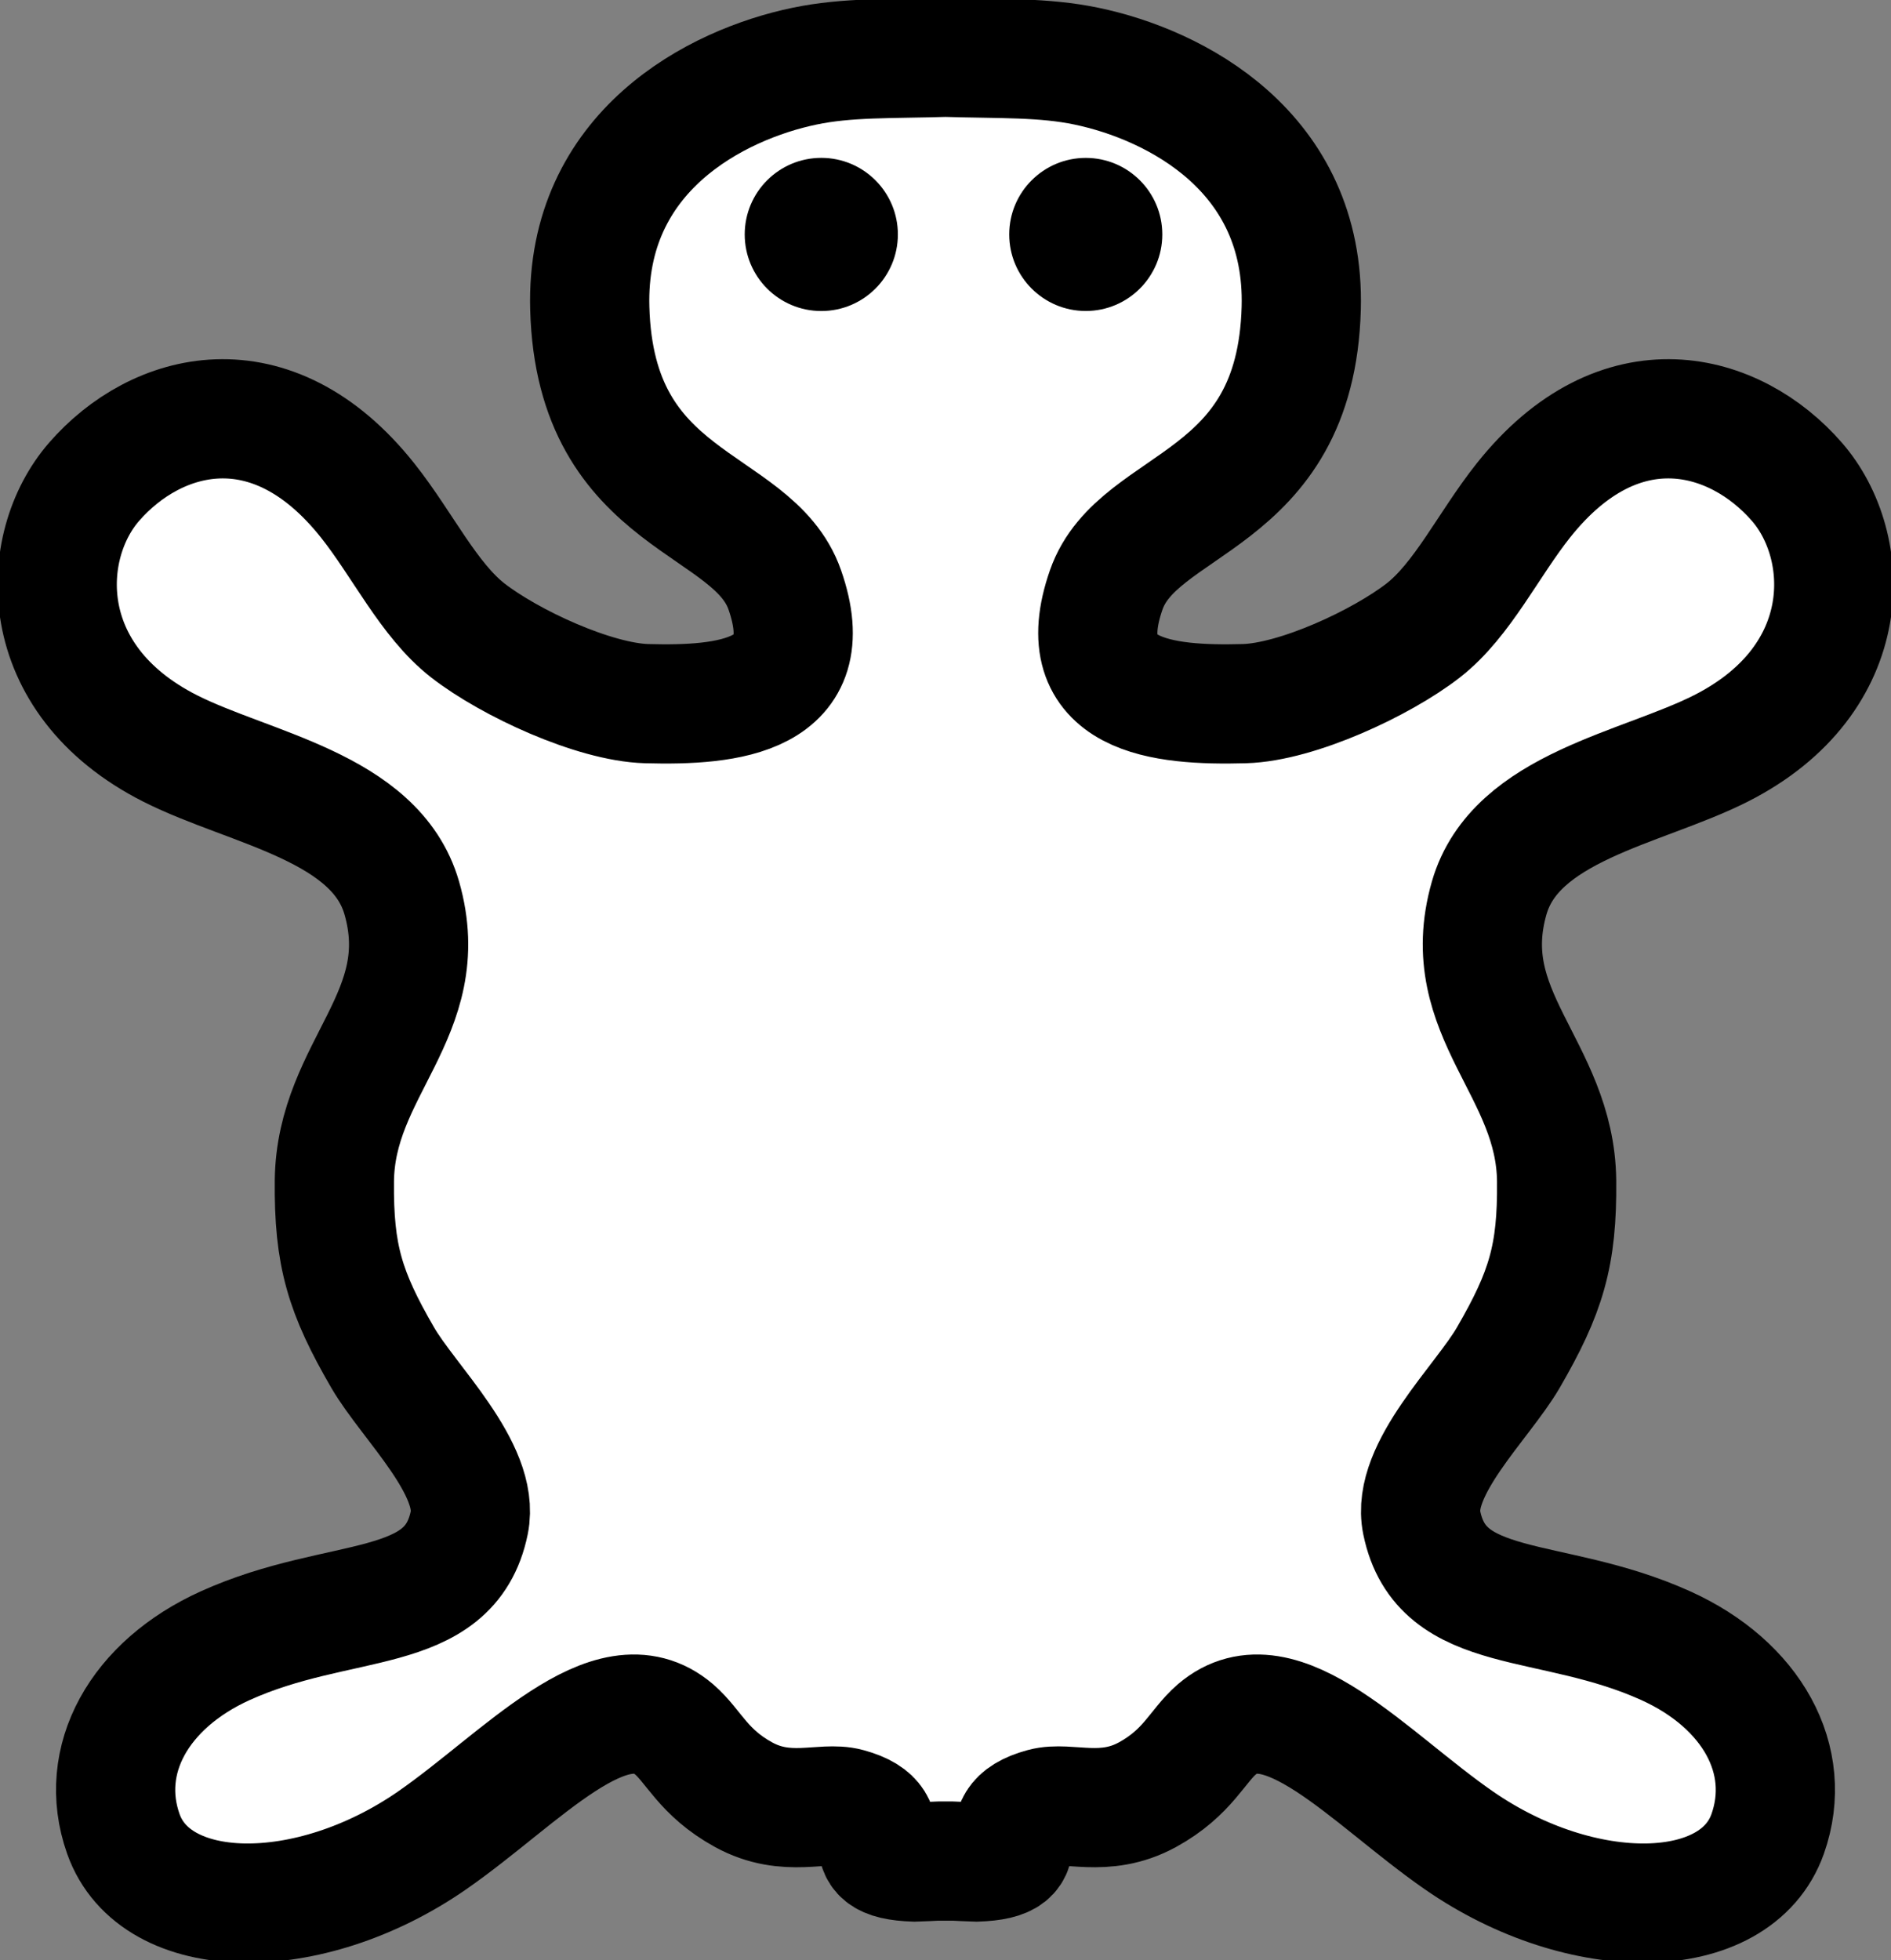 <?xml version="1.0" encoding="utf-8"?>
<!-- Generator: Adobe Illustrator 12.0.0, SVG Export Plug-In . SVG Version: 6.00 Build 51448)  -->
<!DOCTYPE svg PUBLIC "-//W3C//DTD SVG 1.1//EN" "http://www.w3.org/Graphics/SVG/1.1/DTD/svg11.dtd">
<svg  version="1.1" id="Layer_2" xmlns="http://www.w3.org/2000/svg" xmlns:xlink="http://www.w3.org/1999/xlink" width="47.585" height="49.326"
	 viewBox="0 0 47.585 49.326" overflow="visible" enable-background="new 0 0 47.585 49.326" xml:space="preserve">
<rect x="0" y="0" width="47.585" height="49.326" fill="#808080" stroke="none"/>
<path fill="#FFFFFF" stroke="#000000" stroke-width="3" d="M23.979,46.828c0.059,0,0.514,0.025,0.573,0.025
	c1.807-0.056,0.16-0.952,1.697-1.369c0.63-0.172,1.534,0.273,2.629-0.328c1.012-0.557,1.248-1.217,1.74-1.64
	c1.599-1.372,3.851,1.236,6.09,2.789c3.119,2.164,6.976,2.102,7.775-0.164c0.656-1.861-0.404-3.754-2.565-4.732
	c-2.901-1.313-5.649-0.688-6.142-3.098c-0.275-1.344,1.524-3.023,2.178-4.149c0.95-1.64,1.235-2.564,1.217-4.448
	c-0.03-2.845-2.534-4.193-1.698-7.117c0.658-2.296,3.829-2.752,5.831-3.765c3.447-1.746,3.321-5.09,1.914-6.708
	c-1.551-1.784-4.449-2.597-6.885,0.47c-0.882,1.111-1.532,2.501-2.521,3.271c-1.055,0.819-3.176,1.803-4.498,1.84
	c-2.063,0.057-4.414-0.174-3.477-2.863c0.799-2.29,4.771-2.112,4.907-7.088c0.108-3.951-3.187-5.627-5.403-6.089
	C26.26,1.44,25.205,1.484,23.74,1.44h0.106c-1.465,0.044-2.521,0-3.602,0.225c-2.215,0.461-5.511,2.138-5.403,6.089
	c0.136,4.976,4.109,4.798,4.907,7.088c0.938,2.688-1.414,2.92-3.476,2.863c-1.323-0.038-3.443-1.021-4.498-1.84
	c-0.989-0.771-1.64-2.161-2.522-3.271c-2.436-3.067-5.333-2.254-6.885-0.47c-1.407,1.618-1.534,4.962,1.914,6.708
	c2.003,1.013,5.173,1.469,5.83,3.765c0.837,2.924-1.667,4.272-1.697,7.117c-0.018,1.884,0.267,2.809,1.217,4.448
	c0.654,1.126,2.452,2.806,2.178,4.149c-0.493,2.409-3.241,1.784-6.142,3.098c-2.162,0.979-3.221,2.871-2.564,4.732
	c0.799,2.266,4.655,2.328,7.775,0.164c2.238-1.553,4.49-4.161,6.088-2.789c0.493,0.423,0.73,1.083,1.742,1.64
	c1.095,0.602,1.999,0.156,2.628,0.328c1.536,0.417-0.11,1.313,1.697,1.369c0.059,0,0.515-0.025,0.574-0.025H23.979z"/>
<circle fill="#000000" cx="20.667" cy="5.899" r="1.927"/>
<circle fill="#000000" cx="27.322" cy="5.899" r="1.926"/>
</svg>
